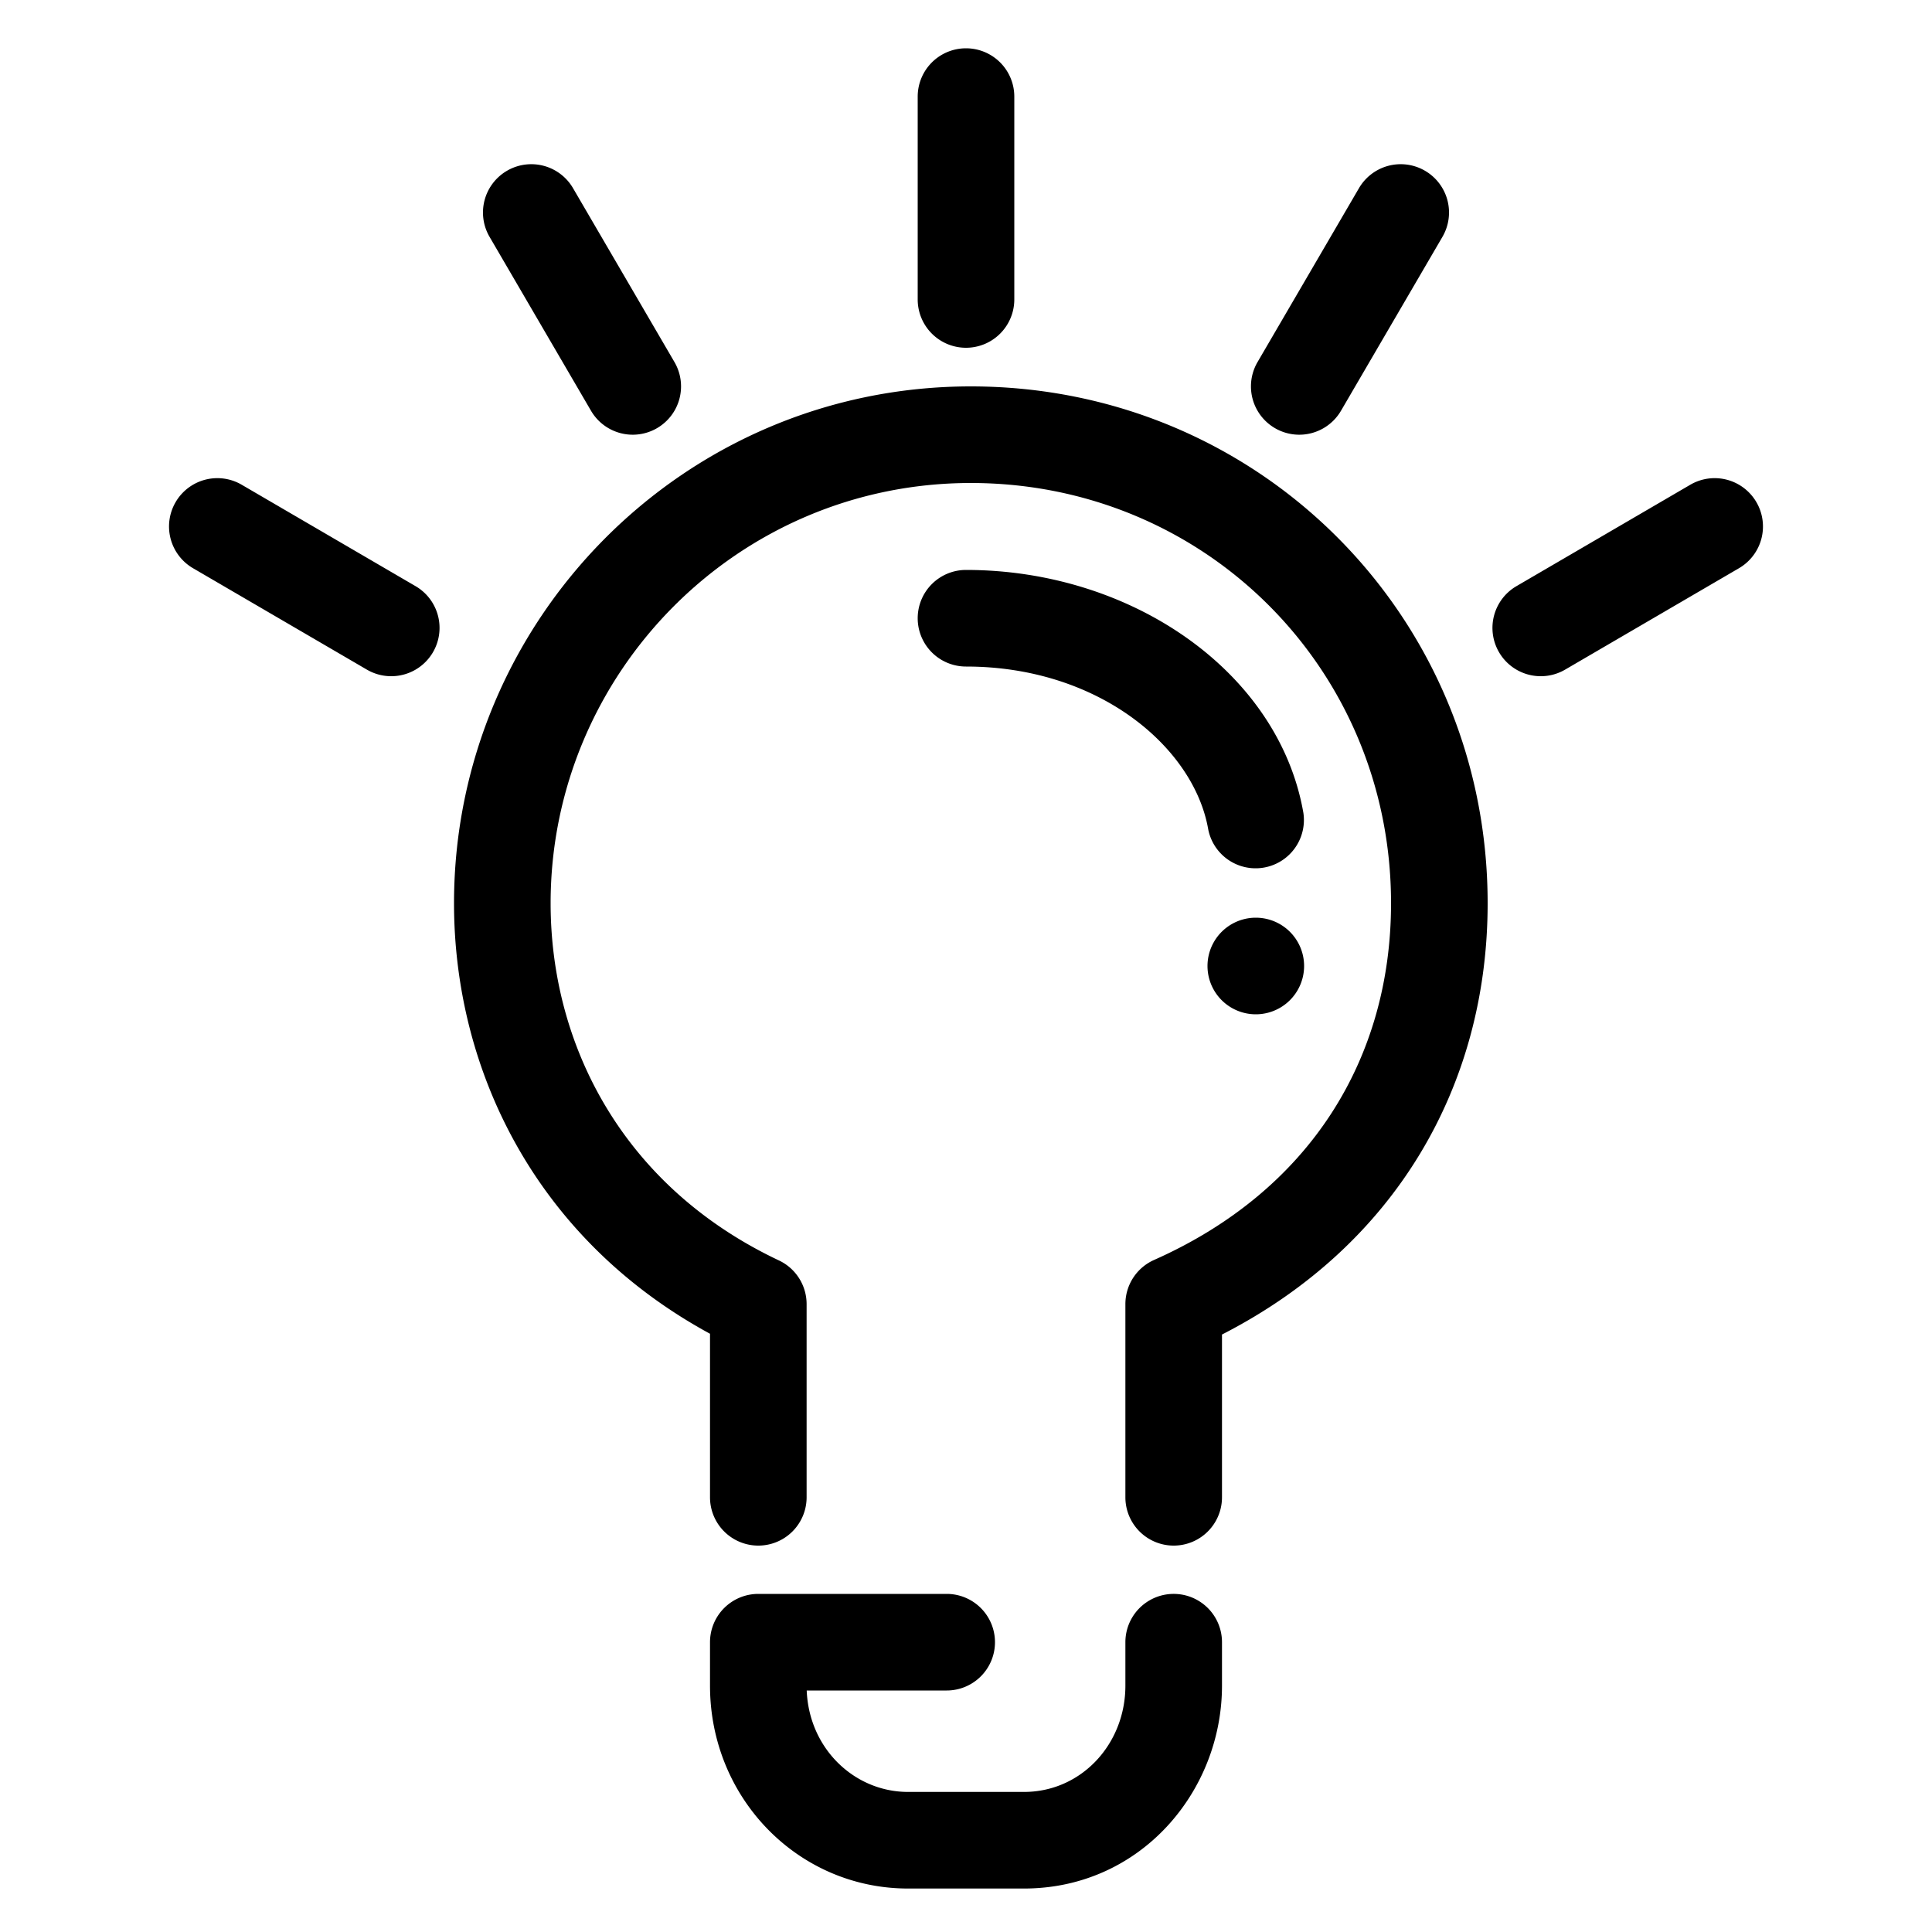 <svg viewBox="0 0 40 40" xmlns="http://www.w3.org/2000/svg" role="icon">
    <path fill-rule="evenodd" clip-rule="evenodd" d="M19 12.8a1 1 0 011-1c3.446 0 6.48 2.124 6.985 5.029a1 1 0 01-1.97.342C24.72 15.476 22.754 13.8 20 13.8a1 1 0 01-1-1zM14.7 34a1 1 0 011-1h3.9a1 1 0 010 2h-2.898c.05 1.217 1 2.1 2.098 2.1h2.4c1.187 0 2.1-.99 2.1-2.2V34a1 1 0 112 0v.9c0 2.19-1.687 4.2-4.1 4.2h-2.4c-2.273 0-4.1-1.869-4.1-4.2V34zM20 1a1 1 0 011 1v4.2a1 1 0 11-2 0V2a1 1 0 011-1zM10.496 3.536a1 1 0 011.368.36l2.1 3.6a1 1 0 01-1.728 1.008l-2.1-3.6a1 1 0 01.36-1.368zM3.636 10.396a1 1 0 011.368-.36l3.6 2.1a1 1 0 11-1.008 1.728l-3.6-2.1a1 1 0 01-.36-1.368zM36.364 10.396a1 1 0 01-.36 1.368l-3.6 2.1a1 1 0 11-1.008-1.728l3.6-2.1a1 1 0 011.368.36zM29.504 3.536a1 1 0 01.36 1.368l-2.1 3.6a1 1 0 01-1.728-1.008l2.1-3.6a1 1 0 011.368-.36z"/>
    <path d="M26 21a1 1 0 100-2 1 1 0 000 2z"/>
    <path fill-rule="evenodd" clip-rule="evenodd" d="M20.1 10c-4.841 0-8.7 3.946-8.7 8.7 0 2.948 1.507 5.875 4.727 7.396A1 1 0 0116.7 27v4a1 1 0 11-2 0v-3.386c-3.59-1.951-5.3-5.442-5.3-8.914C9.4 12.854 14.14 8 20.1 8c5.952 0 10.7 4.748 10.7 10.7 0 3.79-1.92 7.098-5.5 8.93V31a1 1 0 11-2 0v-4a1 1 0 01.594-.914c3.238-1.439 4.906-4.18 4.906-7.386 0-4.848-3.852-8.7-8.7-8.7z"/>
</svg>
